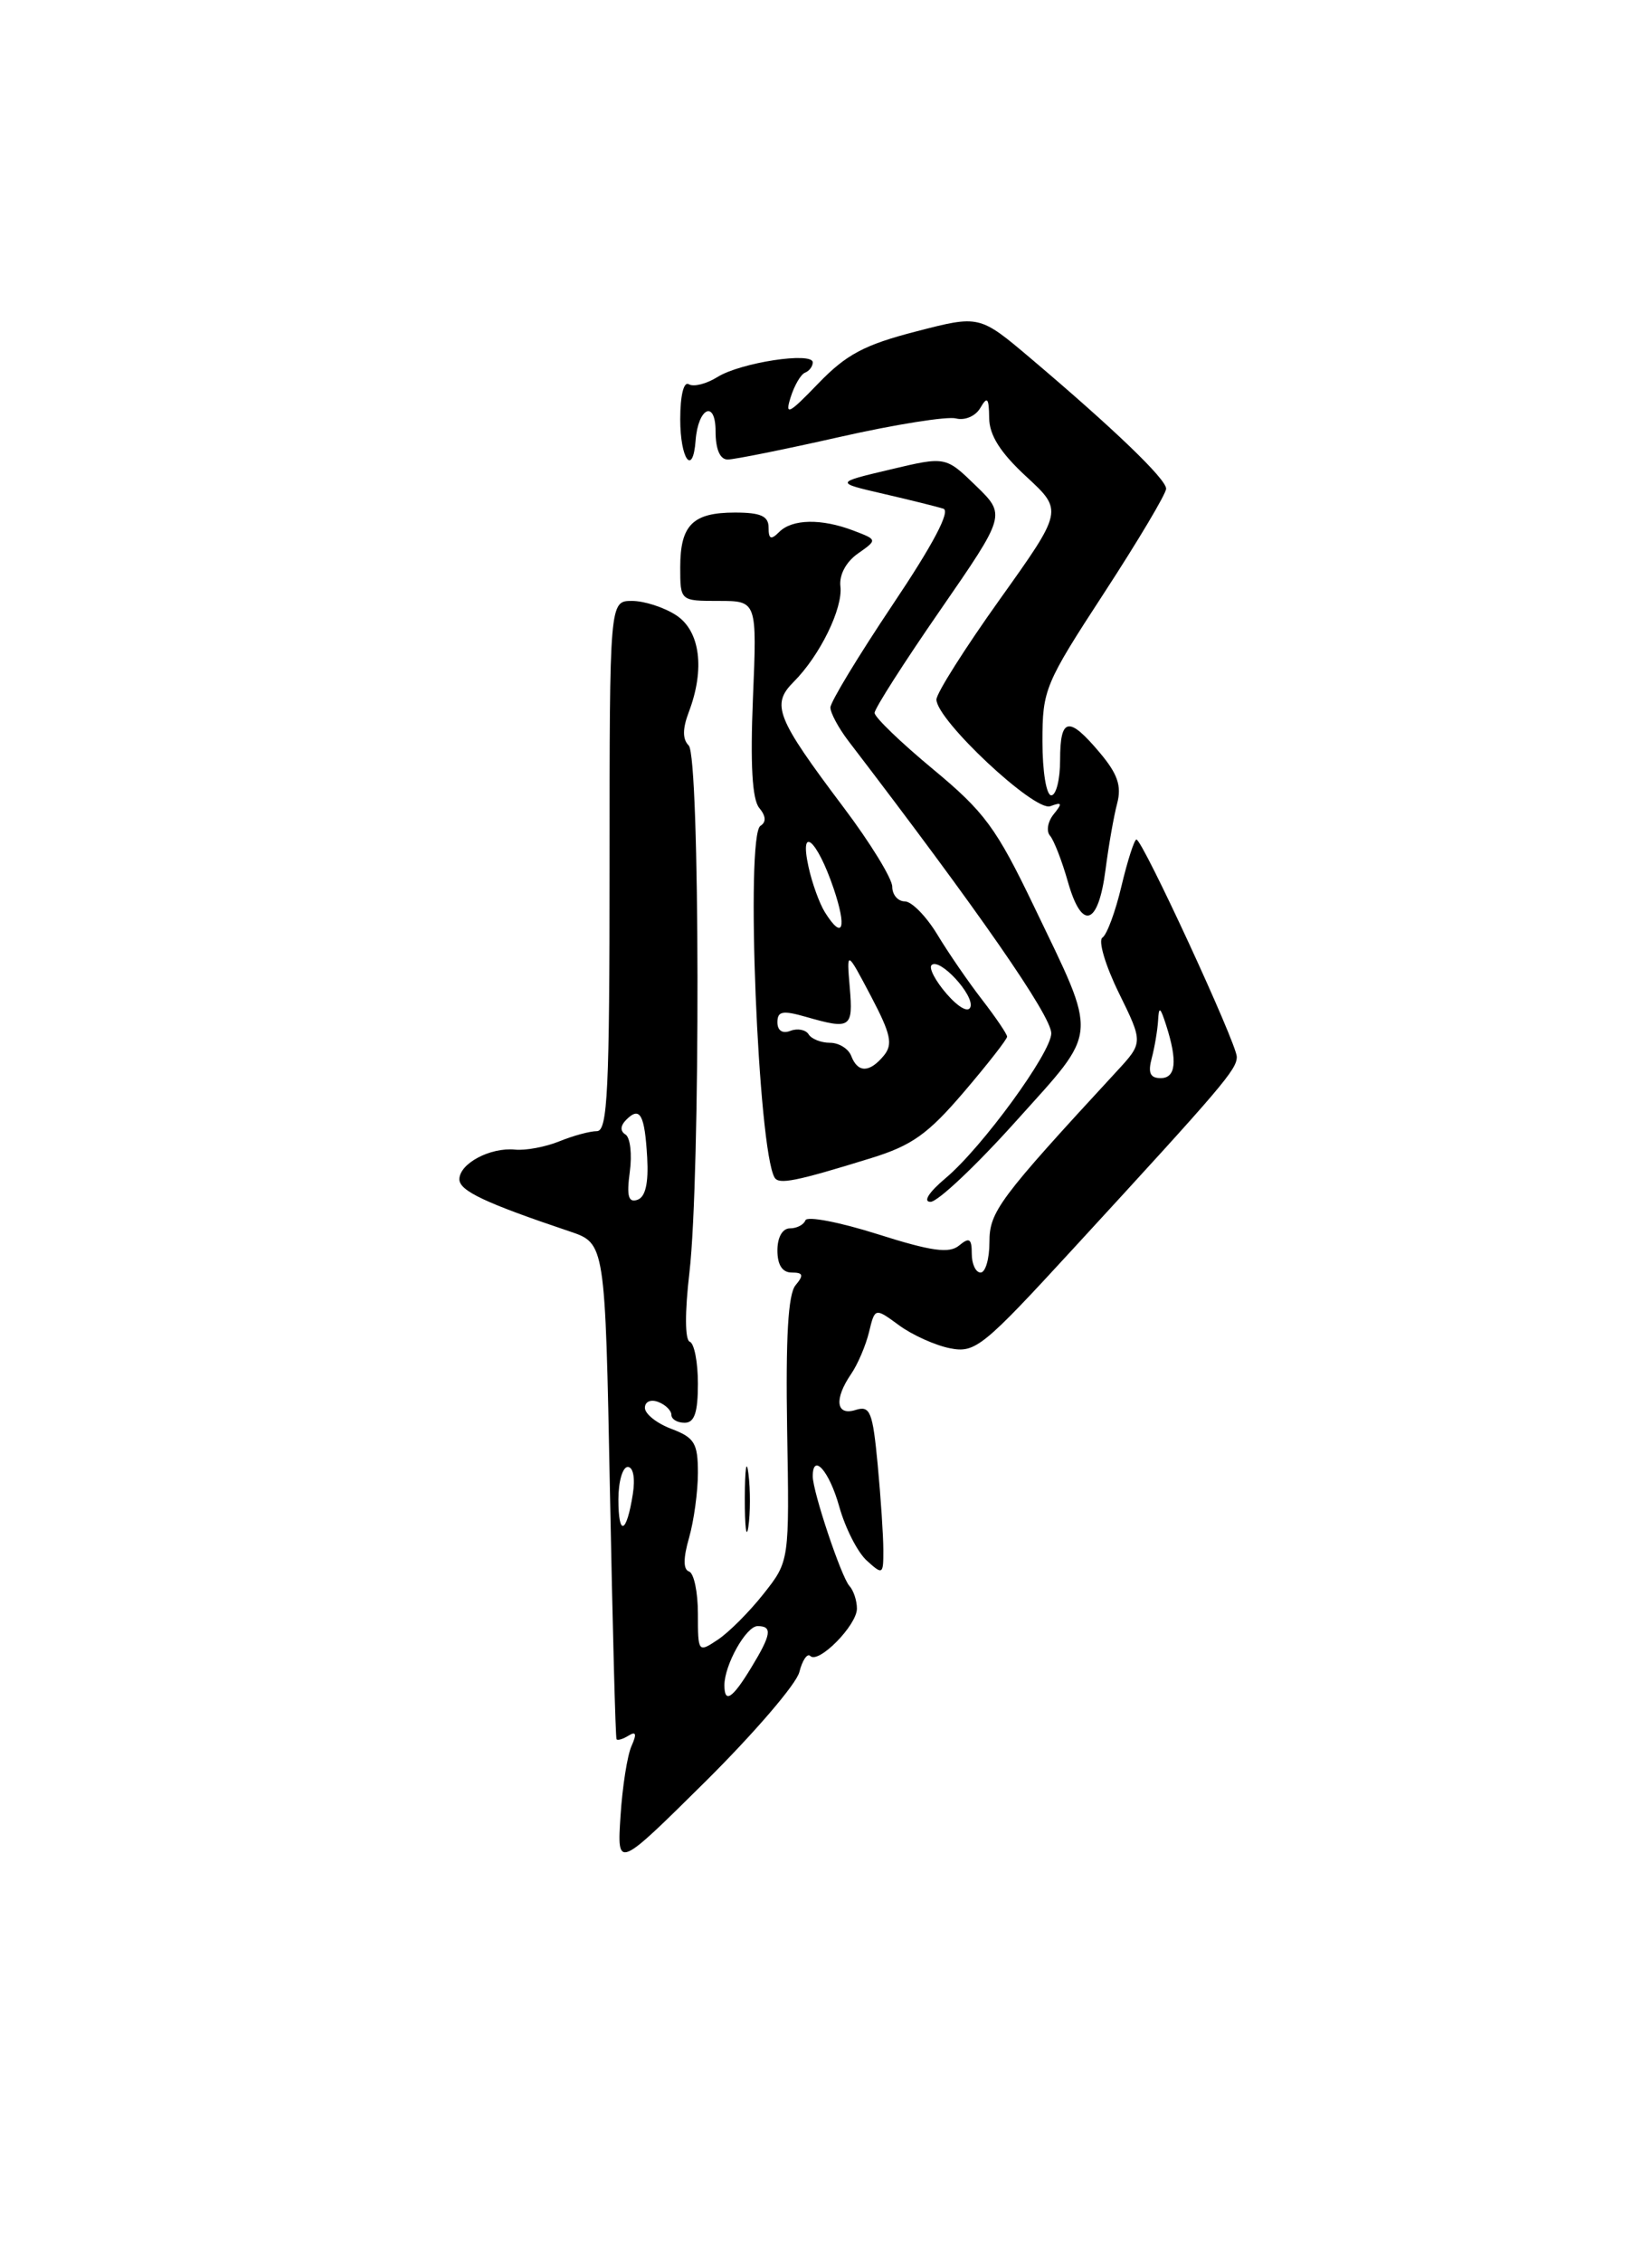 <?xml version="1.0" encoding="UTF-8" standalone="no"?>
<!DOCTYPE svg PUBLIC "-//W3C//DTD SVG 1.1//EN" "http://www.w3.org/Graphics/SVG/1.1/DTD/svg11.dtd" >
<svg xmlns="http://www.w3.org/2000/svg" xmlns:xlink="http://www.w3.org/1999/xlink" version="1.1" viewBox="0 0 187 256">
 <g >
 <path fill="currentColor"
d=" M 90.48 189.22 C 90.82 187.87 91.38 187.05 91.72 187.39 C 92.66 188.32 97.00 183.91 97.00 182.03 C 97.00 181.13 96.62 179.97 96.14 179.45 C 95.22 178.42 92.00 168.80 92.00 167.06 C 92.00 164.34 93.87 166.46 94.99 170.45 C 95.67 172.90 97.08 175.67 98.12 176.60 C 99.92 178.24 100.00 178.19 99.99 175.40 C 99.99 173.81 99.70 169.45 99.35 165.73 C 98.78 159.73 98.50 159.03 96.85 159.55 C 94.63 160.25 94.39 158.33 96.35 155.47 C 97.09 154.39 98.00 152.26 98.37 150.74 C 99.04 147.97 99.04 147.97 101.77 149.97 C 103.27 151.07 105.87 152.24 107.54 152.57 C 110.40 153.13 111.25 152.44 121.54 141.24 C 138.48 122.82 140.00 121.03 140.00 119.59 C 140.00 118.10 129.33 95.00 128.64 95.00 C 128.40 95.00 127.64 97.36 126.95 100.25 C 126.27 103.14 125.30 105.77 124.79 106.10 C 124.29 106.43 125.12 109.24 126.64 112.34 C 129.41 117.98 129.41 117.98 126.40 121.24 C 113.04 135.71 112.00 137.11 112.00 140.56 C 112.00 142.45 111.55 144.00 111.00 144.00 C 110.45 144.00 110.00 143.04 110.00 141.88 C 110.00 140.15 109.73 139.98 108.57 140.94 C 107.45 141.87 105.46 141.60 99.32 139.65 C 95.02 138.29 91.35 137.59 91.17 138.09 C 90.98 138.59 90.20 139.00 89.42 139.00 C 88.57 139.00 88.00 140.01 88.00 141.50 C 88.00 143.14 88.56 144.00 89.62 144.00 C 90.92 144.00 91.01 144.29 90.05 145.44 C 89.21 146.45 88.93 151.35 89.10 161.77 C 89.36 176.66 89.36 176.66 86.43 180.36 C 84.82 182.40 82.49 184.73 81.25 185.55 C 79.03 187.03 79.00 186.99 79.00 182.61 C 79.00 180.16 78.55 178.02 78.00 177.83 C 77.33 177.61 77.33 176.34 78.00 174.01 C 78.55 172.08 79.00 168.78 79.00 166.67 C 79.00 163.32 78.62 162.68 76.00 161.69 C 74.35 161.07 73.00 160.00 73.00 159.31 C 73.00 158.61 73.66 158.32 74.50 158.64 C 75.33 158.95 76.00 159.62 76.00 160.11 C 76.00 160.60 76.67 161.00 77.50 161.00 C 78.61 161.00 79.00 159.84 79.00 156.58 C 79.00 154.15 78.59 152.02 78.08 151.83 C 77.53 151.63 77.51 148.52 78.04 144.00 C 79.30 133.15 79.24 85.64 77.96 84.36 C 77.25 83.65 77.25 82.48 77.96 80.60 C 79.82 75.72 79.26 71.40 76.54 69.62 C 75.18 68.73 72.93 68.00 71.54 68.00 C 69.00 68.00 69.00 68.00 69.00 98.00 C 69.00 123.40 68.78 128.00 67.57 128.00 C 66.78 128.00 64.86 128.52 63.32 129.15 C 61.77 129.78 59.51 130.21 58.30 130.09 C 55.49 129.81 52.00 131.67 52.00 133.45 C 52.00 134.75 54.92 136.13 64.50 139.35 C 68.50 140.70 68.50 140.70 69.04 168.60 C 69.34 183.94 69.67 196.64 69.79 196.81 C 69.91 196.98 70.53 196.79 71.17 196.39 C 72.01 195.88 72.09 196.22 71.48 197.59 C 71.01 198.64 70.45 202.20 70.24 205.50 C 69.85 211.50 69.85 211.50 79.86 201.59 C 85.36 196.13 90.14 190.57 90.48 189.22 Z  M 84.72 166.77 C 84.50 164.97 84.32 166.20 84.31 169.50 C 84.30 172.80 84.49 174.27 84.71 172.77 C 84.94 171.27 84.95 168.57 84.72 166.77 Z  M 114.99 126.89 C 124.47 116.33 124.35 117.79 117.04 102.56 C 112.77 93.67 111.44 91.87 105.60 87.03 C 101.97 84.02 99.00 81.16 99.00 80.67 C 99.00 80.18 102.35 74.94 106.44 69.03 C 113.87 58.27 113.87 58.27 110.46 54.96 C 107.04 51.64 107.04 51.64 100.77 53.13 C 94.50 54.61 94.50 54.61 100.00 55.88 C 103.03 56.58 106.08 57.34 106.78 57.56 C 107.62 57.82 105.63 61.60 101.03 68.45 C 97.17 74.22 94.00 79.44 94.00 80.06 C 94.00 80.68 94.92 82.38 96.03 83.84 C 110.82 103.16 119.00 114.95 119.00 116.93 C 119.00 119.11 111.18 129.83 107.06 133.30 C 105.14 134.91 104.45 136.00 105.33 136.00 C 106.15 136.00 110.49 131.90 114.99 126.89 Z  M 98.61 131.05 C 103.24 129.62 105.05 128.32 109.10 123.58 C 111.80 120.42 114.00 117.60 114.00 117.31 C 114.00 117.02 112.73 115.15 111.18 113.14 C 109.63 111.14 107.34 107.81 106.10 105.75 C 104.85 103.69 103.20 102.00 102.42 102.00 C 101.64 102.00 101.00 101.25 101.00 100.34 C 101.00 99.43 98.52 95.38 95.48 91.35 C 87.85 81.21 87.27 79.73 89.84 77.16 C 92.80 74.20 95.43 68.84 95.13 66.35 C 94.98 65.05 95.77 63.58 97.11 62.64 C 99.33 61.08 99.33 61.08 96.60 60.04 C 92.98 58.66 89.68 58.72 88.20 60.20 C 87.27 61.13 87.00 61.02 87.00 59.70 C 87.00 58.40 86.11 58.00 83.20 58.00 C 78.41 58.00 77.00 59.41 77.00 64.20 C 77.00 68.00 77.00 68.00 81.35 68.00 C 85.69 68.00 85.69 68.00 85.23 79.01 C 84.92 86.52 85.15 90.47 85.94 91.42 C 86.71 92.35 86.75 93.03 86.08 93.45 C 84.37 94.51 85.80 130.06 87.68 133.25 C 88.16 134.07 90.08 133.69 98.61 131.05 Z  M 125.14 98.42 C 125.49 95.71 126.08 92.33 126.46 90.91 C 126.98 88.93 126.51 87.57 124.48 85.16 C 120.97 80.99 120.00 81.17 120.00 86.00 C 120.00 88.20 119.55 90.00 119.00 90.00 C 118.44 90.00 118.00 87.30 118.00 83.90 C 118.00 78.04 118.27 77.39 125.00 67.07 C 128.85 61.16 132.00 55.87 132.00 55.30 C 132.00 54.21 126.16 48.59 116.69 40.57 C 110.87 35.65 110.87 35.65 103.69 37.51 C 97.83 39.02 95.78 40.12 92.61 43.41 C 89.29 46.86 88.83 47.09 89.49 44.98 C 89.92 43.61 90.65 42.35 91.13 42.17 C 91.61 41.98 92.00 41.46 92.00 41.01 C 92.00 39.78 83.83 41.03 81.22 42.66 C 79.97 43.44 78.51 43.81 77.97 43.48 C 77.40 43.13 77.00 44.74 77.00 47.44 C 77.00 51.97 78.43 53.96 78.74 49.85 C 79.02 46.12 81.00 45.20 81.00 48.80 C 81.00 50.84 81.50 52.00 82.37 52.00 C 83.12 52.00 88.84 50.85 95.08 49.44 C 101.32 48.03 107.23 47.09 108.21 47.35 C 109.22 47.61 110.43 47.09 110.97 46.16 C 111.76 44.80 111.94 45.01 111.97 47.29 C 111.99 49.26 113.23 51.21 116.17 53.93 C 120.34 57.78 120.34 57.78 113.17 67.83 C 109.23 73.35 106.00 78.45 106.00 79.16 C 106.00 81.47 117.12 91.89 118.89 91.23 C 120.22 90.73 120.29 90.89 119.27 92.14 C 118.60 92.97 118.41 94.06 118.86 94.57 C 119.30 95.08 120.22 97.44 120.89 99.81 C 122.47 105.36 124.32 104.76 125.14 98.42 Z  M 82.00 190.70 C 82.00 188.40 84.46 184.02 85.75 184.01 C 87.47 184.00 87.32 184.96 85.01 188.75 C 82.90 192.22 82.00 192.80 82.00 190.70 Z  M 70.00 169.67 C 70.00 167.65 70.48 166.00 71.06 166.00 C 71.68 166.00 71.92 167.27 71.63 169.09 C 70.92 173.59 70.00 173.92 70.00 169.67 Z  M 71.29 132.61 C 71.56 130.61 71.34 128.71 70.80 128.38 C 70.18 127.99 70.21 127.39 70.90 126.70 C 72.45 125.15 72.98 126.12 73.26 131.00 C 73.42 133.90 73.06 135.47 72.15 135.77 C 71.13 136.12 70.92 135.35 71.29 132.61 Z  M 130.37 119.75 C 130.70 118.51 131.02 116.60 131.09 115.50 C 131.18 113.83 131.33 113.92 132.00 116.00 C 133.31 120.08 133.11 122.00 131.38 122.00 C 130.19 122.00 129.93 121.40 130.37 119.75 Z  M 96.36 119.50 C 96.05 118.67 94.96 118.00 93.95 118.00 C 92.94 118.00 91.85 117.57 91.53 117.04 C 91.20 116.52 90.28 116.34 89.47 116.65 C 88.57 117.00 88.00 116.62 88.00 115.68 C 88.00 114.42 88.59 114.31 91.24 115.07 C 96.30 116.52 96.58 116.33 96.19 111.75 C 95.83 107.50 95.83 107.50 98.58 112.71 C 100.85 117.03 101.10 118.17 100.04 119.46 C 98.42 121.41 97.10 121.42 96.36 119.50 Z  M 107.16 112.47 C 105.89 111.01 105.12 109.54 105.45 109.21 C 106.34 108.32 110.30 112.60 109.85 113.95 C 109.62 114.63 108.50 114.01 107.16 112.47 Z  M 93.37 103.22 C 92.76 102.24 91.92 99.93 91.52 98.09 C 90.46 93.27 92.47 94.98 94.35 100.50 C 95.90 105.07 95.40 106.47 93.37 103.22 Z "/>
</g>
</svg>